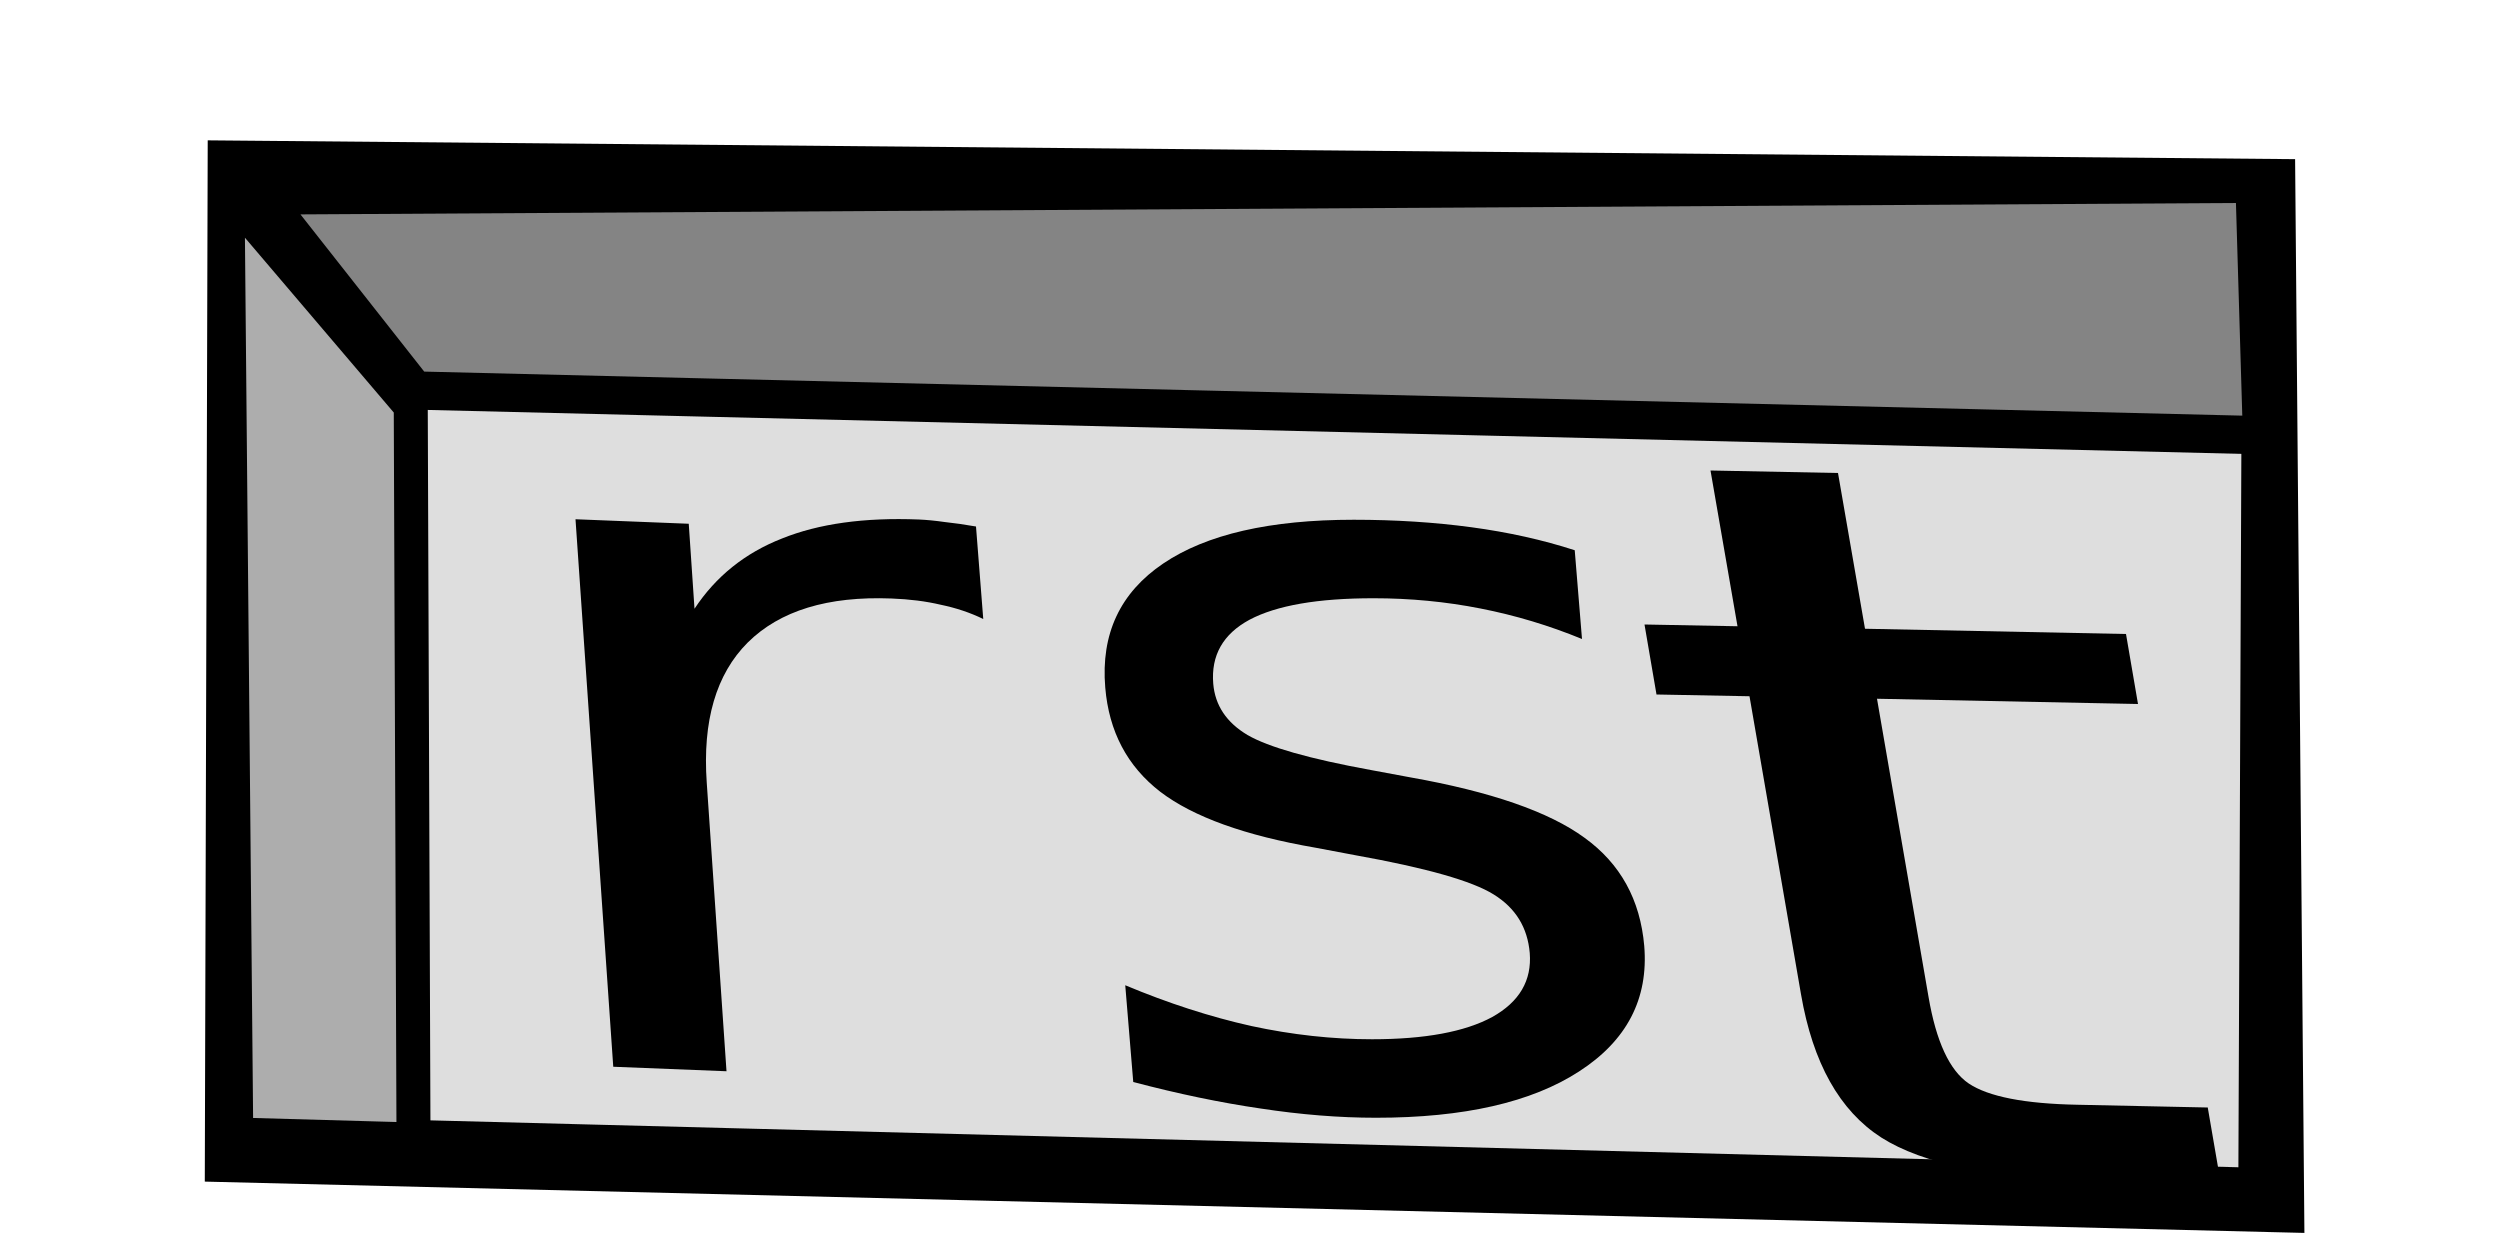 <?xml version="1.0" encoding="UTF-8" standalone="no"?>
<!-- Created with Inkscape (http://www.inkscape.org/) -->

<svg
   xmlns:dc="http://purl.org/dc/elements/1.1/"
   xmlns:cc="http://creativecommons.org/ns#"
   xmlns:rdf="http://www.w3.org/1999/02/22-rdf-syntax-ns#"
   xmlns:svg="http://www.w3.org/2000/svg"
   xmlns="http://www.w3.org/2000/svg"
   xmlns:sodipodi="http://sodipodi.sourceforge.net/DTD/sodipodi-0.dtd"
   xmlns:inkscape="http://www.inkscape.org/namespaces/inkscape"
   width="10mm"
   height="5mm"
   viewBox="0 0 10 5"
   version="1.1"
   id="svg890"
   inkscape:version="0.92.2 5c3e80d, 2017-08-06"
   sodipodi:docname="computerscare-rst-text-red.svg">
  <defs
     id="defs884" />
  <sodipodi:namedview
     id="base"
     pagecolor="#ffffff"
     bordercolor="#666666"
     borderopacity="1.0"
     inkscape:pageopacity="0.0"
     inkscape:pageshadow="2"
     inkscape:zoom="22.4"
     inkscape:cx="21.607143"
     inkscape:cy="3.4177152"
     inkscape:document-units="mm"
     inkscape:current-layer="text1460"
     showgrid="false"
     units="mm"
     inkscape:window-width="1440"
     inkscape:window-height="855"
     inkscape:window-x="0"
     inkscape:window-y="1"
     inkscape:window-maximized="1"
     inkscape:snap-global="false" />
  <g
     inkscape:label="Layer 1"
     inkscape:groupmode="layer"
     id="layer1"
     transform="translate(0,-292)">
    <g
       aria-label="rst"
       style="font-style:normal;font-weight:normal;font-size:6.296px;line-height:1.25;font-family:sans-serif;letter-spacing:0px;word-spacing:0px;fill:#000000;fill-opacity:1;stroke:none;stroke-width:0.157"
       id="text1460">
      <path
         sodipodi:nodetypes="ccccc"
         inkscape:connector-curvature="0"
         id="path2434"
         d="m 0.957,292.689 -0.011,3.914 8.144,0.199 -0.035,-4.04 z"
         style="fill:#848484;fill-opacity:1;stroke:#000000;stroke-width:0.253;stroke-linecap:butt;stroke-linejoin:miter;stroke-miterlimit:4;stroke-dasharray:none;stroke-opacity:1" />
      <path
         style="fill:#dedede;fill-opacity:1;stroke:#000000;stroke-width:0.033;stroke-opacity:1"
         d="m 1.685,293.594 7.297,0.201 -0.012,2.891 -7.285,-0.189 z"
         id="rect2390"
         inkscape:connector-curvature="0"
         sodipodi:nodetypes="ccccc" />
      <path
         style="fill:#adadad;fill-opacity:1;stroke:#000000;stroke-width:0.136;stroke-linecap:butt;stroke-linejoin:miter;stroke-miterlimit:4;stroke-dasharray:none;stroke-opacity:1"
         d="m 0.91,292.764 0.733,0.861 0.011,2.933 -0.709,-0.02 z"
         id="path2394"
         inkscape:connector-curvature="0"
         sodipodi:nodetypes="ccccc" />
      <path
         style="fill:#848484;fill-opacity:1;stroke:#000000;stroke-width:0.153;stroke-linecap:butt;stroke-linejoin:miter;stroke-miterlimit:4;stroke-dasharray:none;stroke-opacity:1"
         d="m 1.045,292.782 0.614,0.78 7.389,0.179 -0.03,-1.006 z"
         id="path2396"
         inkscape:connector-curvature="0"
         sodipodi:nodetypes="ccccc" />
      <path
         d="m 3.933,294.476 q -0.078,-0.038 -0.17,-0.057 -0.089,-0.021 -0.197,-0.025 -0.382,-0.015 -0.575,0.176 -0.19,0.19 -0.164,0.561 l 0.079,1.154 -0.453,-0.018 -0.151,-2.19 0.453,0.018 0.023,0.34 q 0.128,-0.194 0.35,-0.281 0.221,-0.089 0.547,-0.076 0.047,0.002 0.103,0.01 0.057,0.006 0.126,0.018 z"
         style="fill:#000000;fill-opacity:1;stroke-width:0.112"
         id="path1462"
         inkscape:connector-curvature="0" />
      <path
         d="m 6.299,294.202 0.029,0.354 q -0.197,-0.081 -0.406,-0.122 -0.208,-0.041 -0.428,-0.041 -0.334,0 -0.496,0.086 -0.159,0.086 -0.145,0.256 0.011,0.13 0.137,0.205 0.126,0.073 0.493,0.14 l 0.156,0.029 q 0.486,0.086 0.699,0.242 0.215,0.155 0.239,0.433 0.026,0.317 -0.261,0.502 -0.285,0.185 -0.812,0.185 -0.22,0 -0.462,-0.037 -0.24,-0.035 -0.509,-0.106 l -0.032,-0.387 q 0.258,0.108 0.504,0.163 0.246,0.053 0.483,0.053 0.317,0 0.481,-0.089 0.163,-0.091 0.15,-0.256 -0.013,-0.153 -0.144,-0.234 -0.129,-0.081 -0.553,-0.157 l -0.159,-0.03 q -0.424,-0.073 -0.622,-0.224 -0.198,-0.153 -0.22,-0.417 -0.027,-0.321 0.232,-0.496 0.259,-0.175 0.762,-0.175 0.249,0 0.471,0.03 0.222,0.03 0.413,0.092 z"
         style="fill:#000000;fill-opacity:1;stroke-width:0.114"
         id="path1464"
         inkscape:connector-curvature="0" />
      <path
         d="m 7.352,293.892 0.108,0.623 1.044,0.021 0.048,0.28 -1.044,-0.021 0.206,1.192 q 0.046,0.269 0.161,0.347 0.118,0.079 0.435,0.085 l 0.521,0.011 0.052,0.302 -0.521,-0.011 q -0.587,-0.012 -0.837,-0.171 -0.25,-0.161 -0.321,-0.573 l -0.206,-1.192 -0.372,-0.007 -0.048,-0.28 0.372,0.007 -0.108,-0.623 z"
         style="fill:#000000;fill-opacity:1;stroke-width:0.119"
         id="path1466"
         inkscape:connector-curvature="0" />
    </g>
  </g>
</svg>
